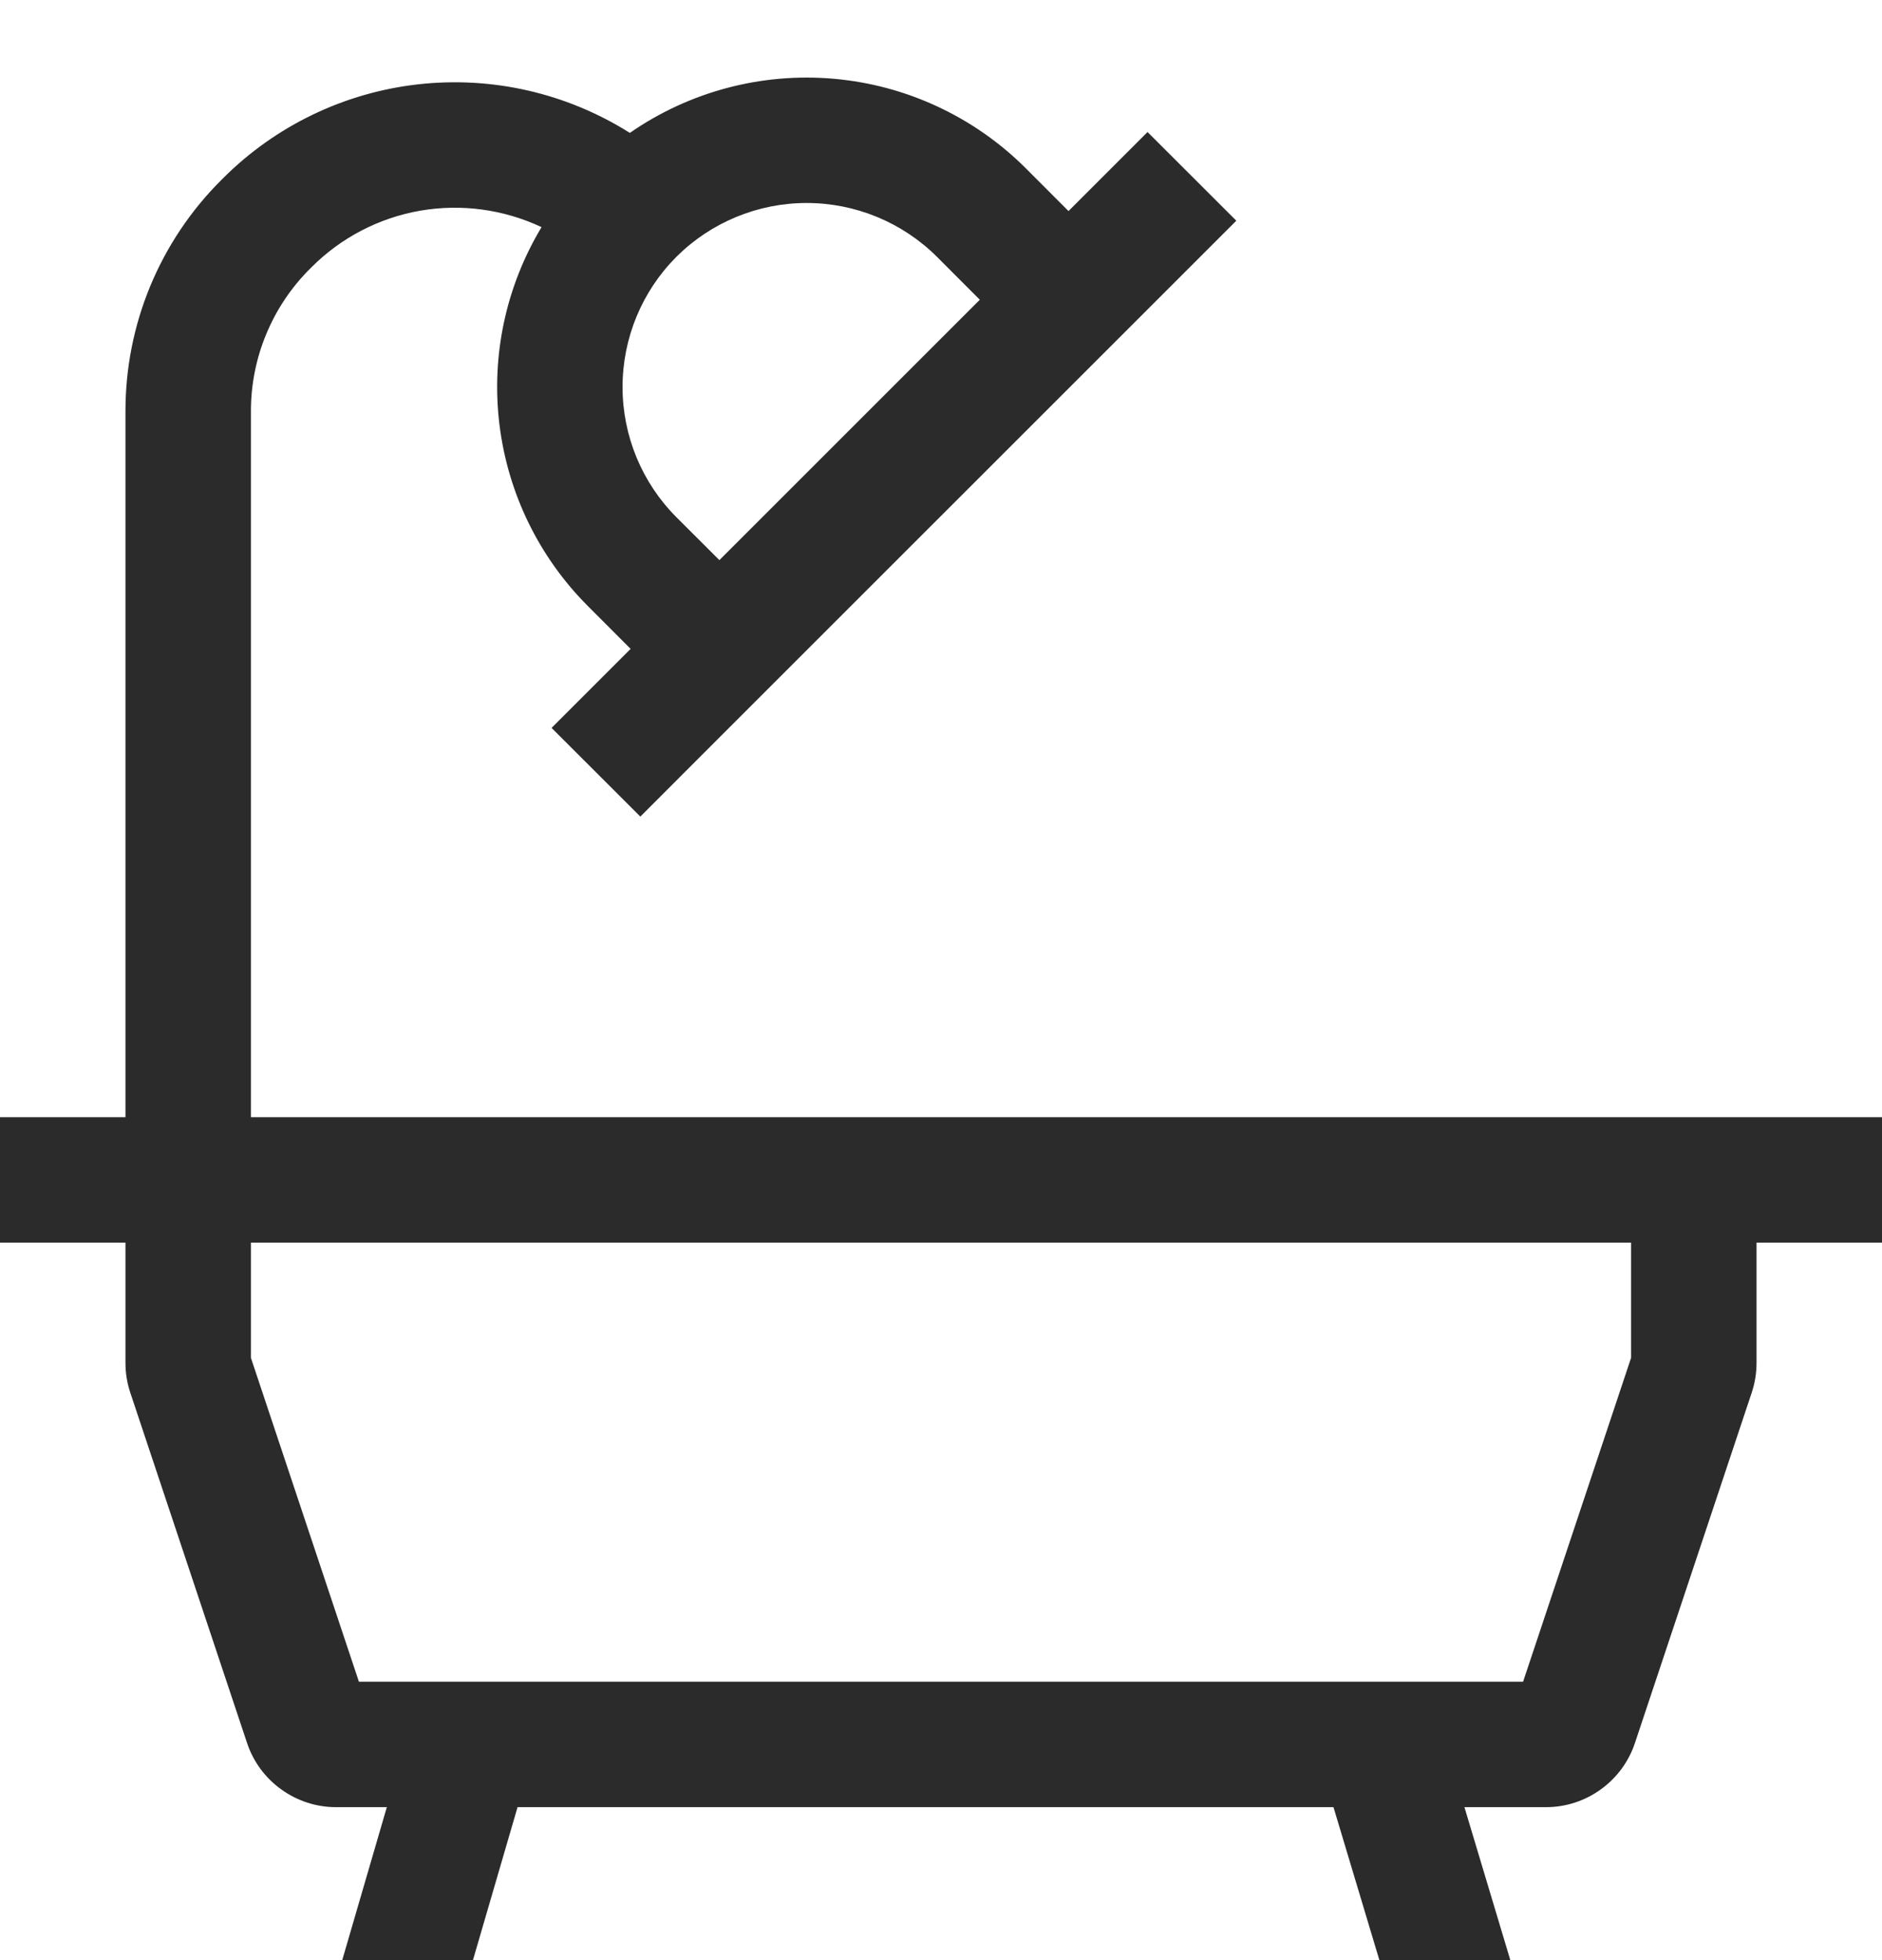 <svg width="24" height="25" viewBox="0 0 24 25" fill="none" xmlns="http://www.w3.org/2000/svg">
<path d="M22.4 14.249H3.2V5.249C3.199 4.91 3.265 4.575 3.395 4.262C3.525 3.948 3.715 3.664 3.956 3.425L3.976 3.405C4.352 3.029 4.836 2.778 5.36 2.687C5.885 2.597 6.424 2.67 6.906 2.897C6.451 3.653 6.262 4.539 6.369 5.414C6.476 6.289 6.872 7.104 7.495 7.728L8.042 8.276L7.034 9.284L8.166 10.415L9.173 9.407L14.758 3.823L15.766 2.815L14.634 1.684L13.626 2.692L13.079 2.144C12.423 1.49 11.559 1.087 10.637 1.005C9.715 0.923 8.793 1.167 8.032 1.695C7.23 1.189 6.28 0.97 5.337 1.075C4.394 1.18 3.515 1.603 2.844 2.274L2.824 2.294C2.435 2.681 2.126 3.142 1.916 3.649C1.706 4.156 1.599 4.7 1.6 5.249V14.249H0V15.849H1.6V17.384C1.6 17.513 1.621 17.642 1.662 17.764L3.15 22.229C3.229 22.468 3.382 22.676 3.587 22.823C3.791 22.97 4.036 23.05 4.288 23.049H4.933L4.35 25.049H6.017L6.6 23.049H17.005L17.605 25.049H19.275L18.675 23.049H19.712C19.963 23.05 20.209 22.971 20.413 22.823C20.618 22.676 20.771 22.468 20.85 22.229L22.338 17.764C22.379 17.642 22.4 17.513 22.4 17.384V15.849H24V14.249H22.4ZM8.626 3.275C9.067 2.836 9.664 2.589 10.287 2.589C10.909 2.589 11.507 2.836 11.948 3.275L12.495 3.823L9.174 7.144L8.626 6.597C8.186 6.156 7.939 5.559 7.939 4.936C7.939 4.313 8.186 3.716 8.626 3.275ZM20.8 17.319L19.423 21.449H4.577L3.2 17.319V15.849H20.8V17.319Z" fill="#2B2B2B"/>
</svg>
